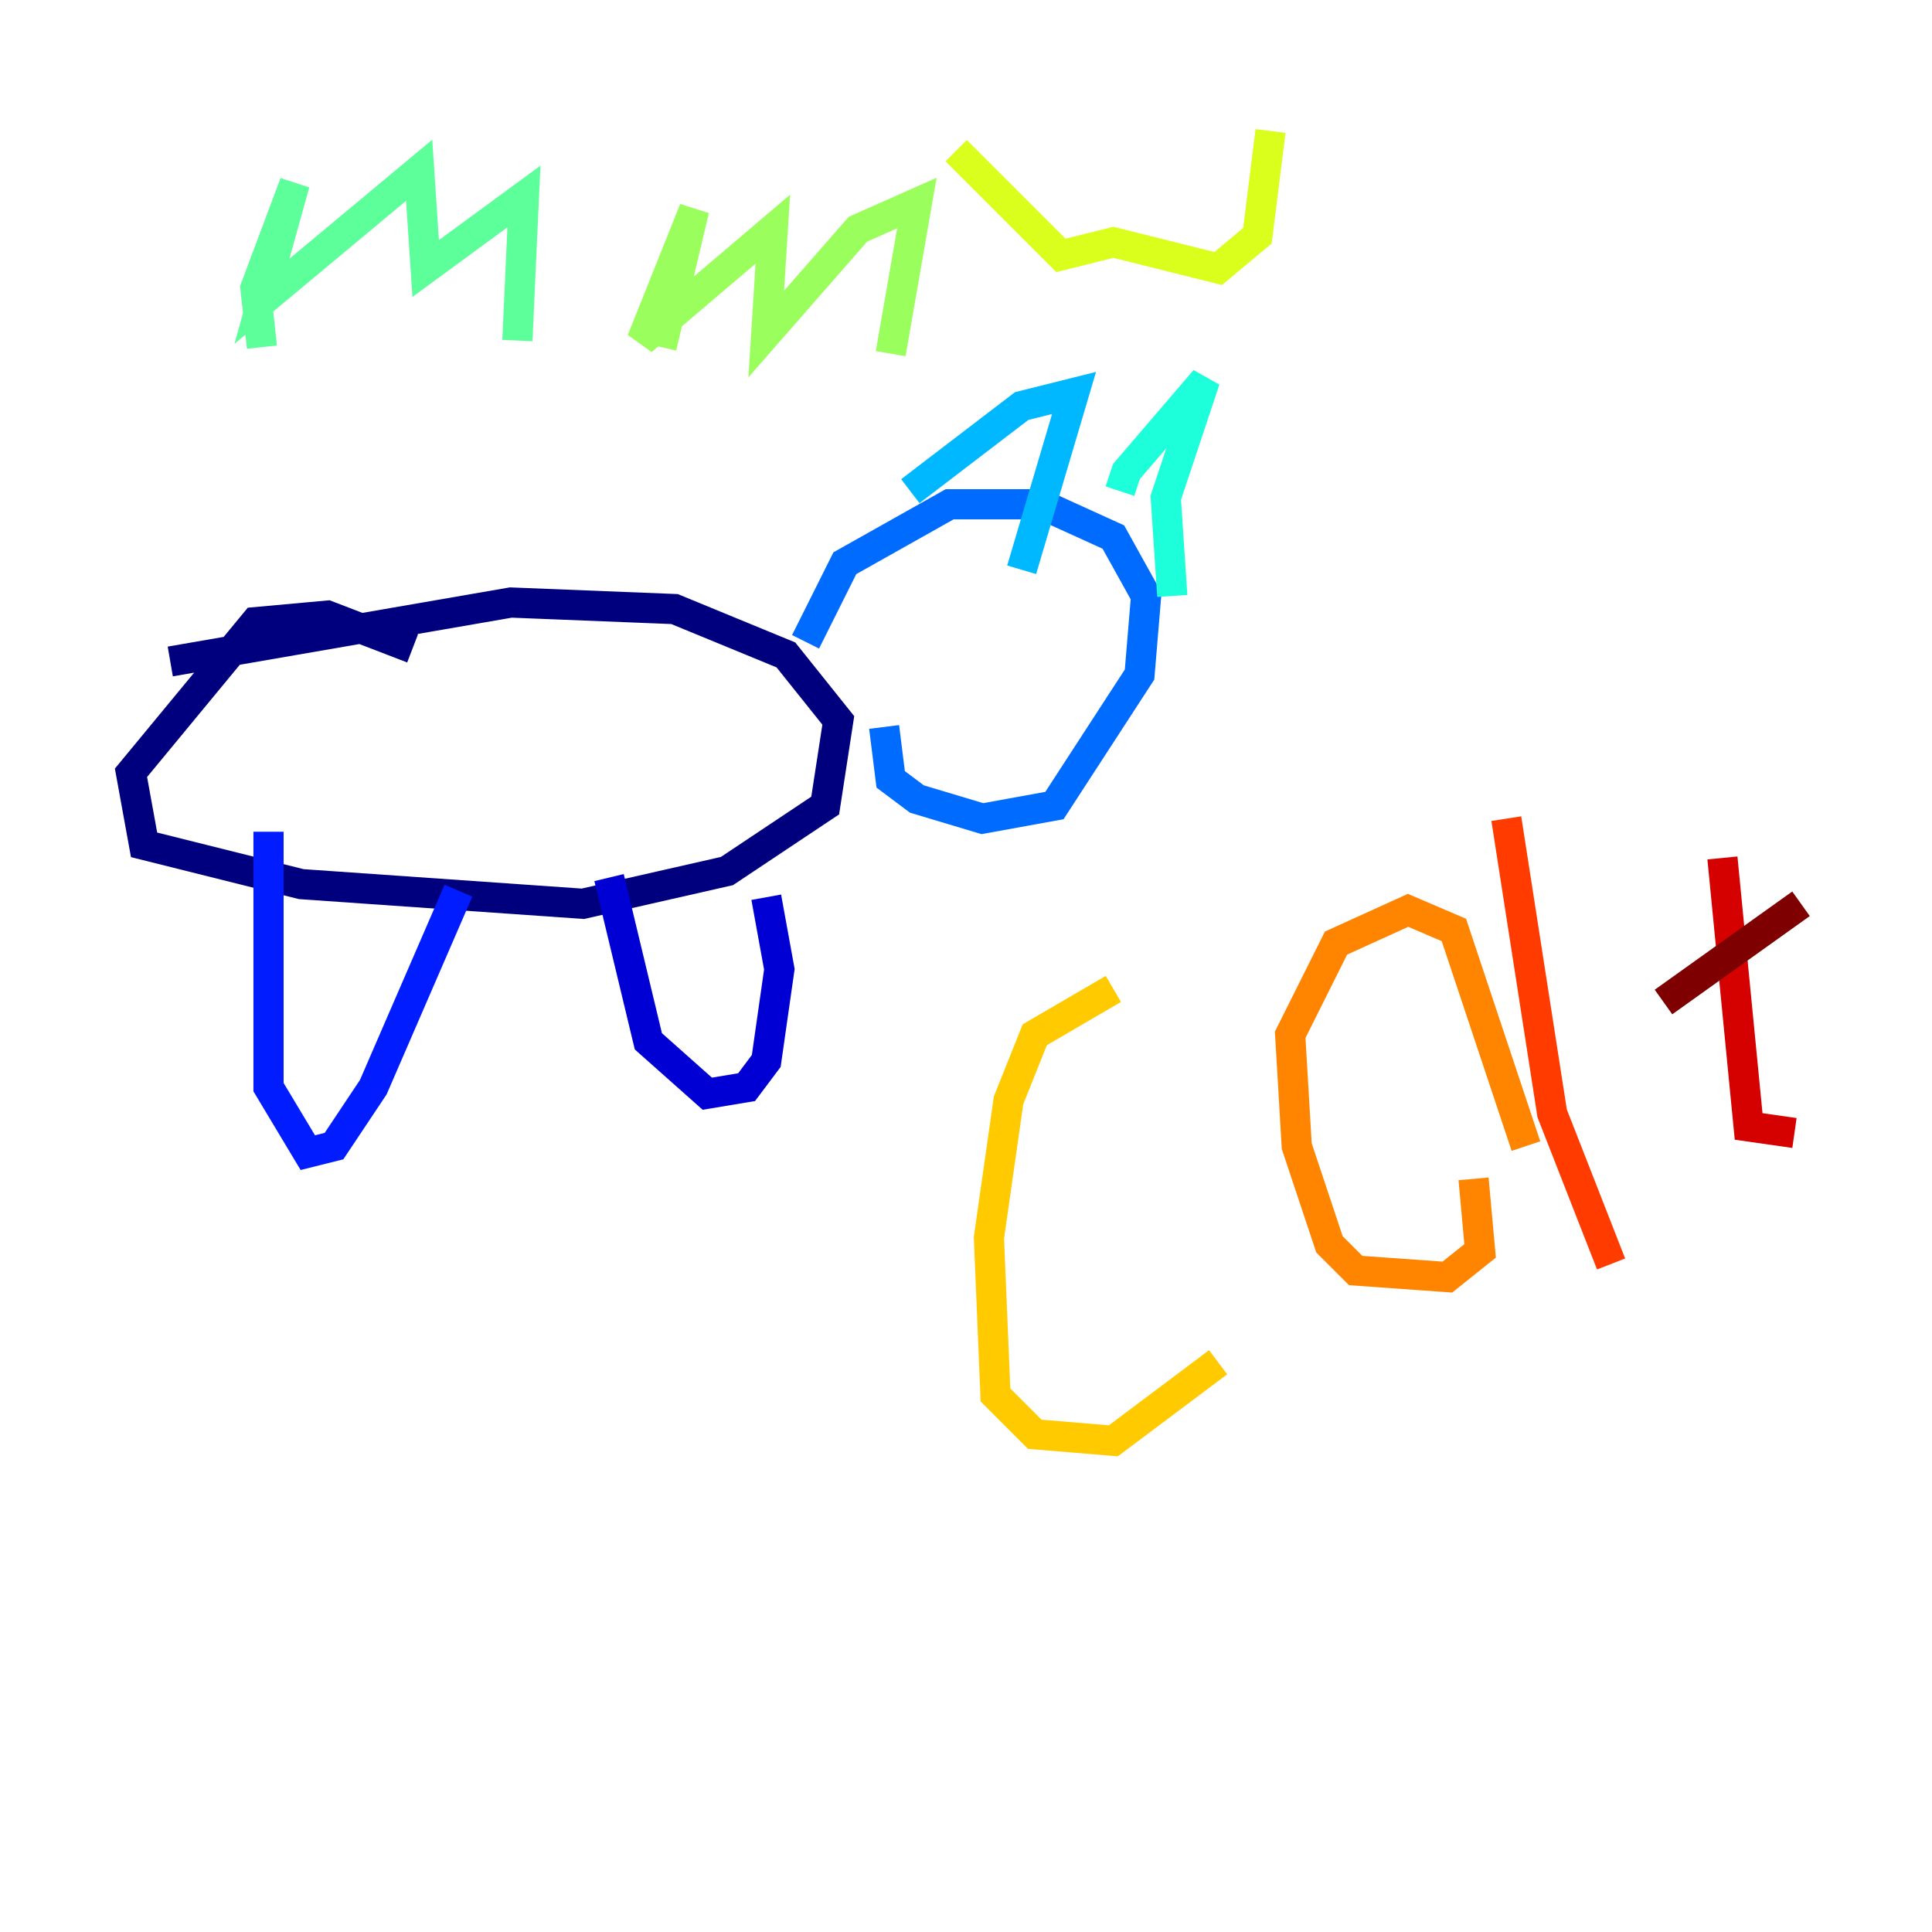 <?xml version="1.0" encoding="utf-8" ?>
<svg baseProfile="tiny" height="128" version="1.2" viewBox="0,0,128,128" width="128" xmlns="http://www.w3.org/2000/svg" xmlns:ev="http://www.w3.org/2001/xml-events" xmlns:xlink="http://www.w3.org/1999/xlink"><defs /><polyline fill="none" points="11.281,43.824 33.844,39.919 44.691,40.352 52.068,43.39 55.539,47.729 54.671,53.37 48.163,57.709 38.617,59.878 19.959,58.576 9.546,55.973 8.678,51.2 16.922,41.22 21.695,40.786 27.336,42.956" stroke="#00007f" stroke-width="2" /><polyline fill="none" points="40.352,58.142 42.956,68.99 46.861,72.461 49.464,72.027 50.766,70.291 51.634,64.217 50.766,59.444" stroke="#0000d5" stroke-width="2" /><polyline fill="none" points="17.79,55.105 17.79,72.027 20.393,76.366 22.129,75.932 24.732,72.027 30.373,59.01" stroke="#001cff" stroke-width="2" /><polyline fill="none" points="53.37,42.522 55.973,37.315 62.915,33.41 68.99,33.41 73.763,35.58 75.932,39.485 75.498,44.691 69.858,53.37 65.085,54.237 60.746,52.936 59.01,51.634 58.576,48.163" stroke="#006cff" stroke-width="2" /><polyline fill="none" points="60.312,32.542 67.688,26.902 71.159,26.034 67.688,37.749" stroke="#00b8ff" stroke-width="2" /><polyline fill="none" points="74.197,32.542 74.63,31.241 79.837,25.166 77.234,32.976 77.668,39.485" stroke="#1cffda" stroke-width="2" /><polyline fill="none" points="17.356,22.997 16.922,19.091 19.525,12.149 17.356,19.959 27.77,11.281 28.203,17.79 34.712,13.017 34.278,22.563" stroke="#5cff9a" stroke-width="2" /><polyline fill="none" points="43.824,22.997 45.993,13.885 42.522,22.563 51.2,15.186 50.766,22.129 56.841,15.186 60.746,13.451 59.01,23.43" stroke="#9aff5c" stroke-width="2" /><polyline fill="none" points="63.349,9.98 70.291,16.922 73.763,16.054 80.705,17.79 83.308,15.62 84.176,8.678" stroke="#daff1c" stroke-width="2" /><polyline fill="none" points="73.763,65.519 68.556,68.556 66.82,72.895 65.519,82.007 65.953,92.42 68.556,95.024 73.763,95.458 80.705,90.251" stroke="#ffcb00" stroke-width="2" /><polyline fill="none" points="97.627,78.102 98.061,82.875 95.891,84.61 89.817,84.176 88.081,82.441 85.912,75.932 85.478,68.556 88.515,62.481 93.288,60.312 96.325,61.614 101.098,75.932" stroke="#ff8500" stroke-width="2" /><polyline fill="none" points="99.797,54.237 102.834,73.763 106.739,83.742" stroke="#ff3b00" stroke-width="2" /><polyline fill="none" points="118.888,75.064 115.851,74.63 114.115,56.841" stroke="#d50000" stroke-width="2" /><polyline fill="none" points="110.21,66.386 119.322,59.878" stroke="#7f0000" stroke-width="2" /></svg>